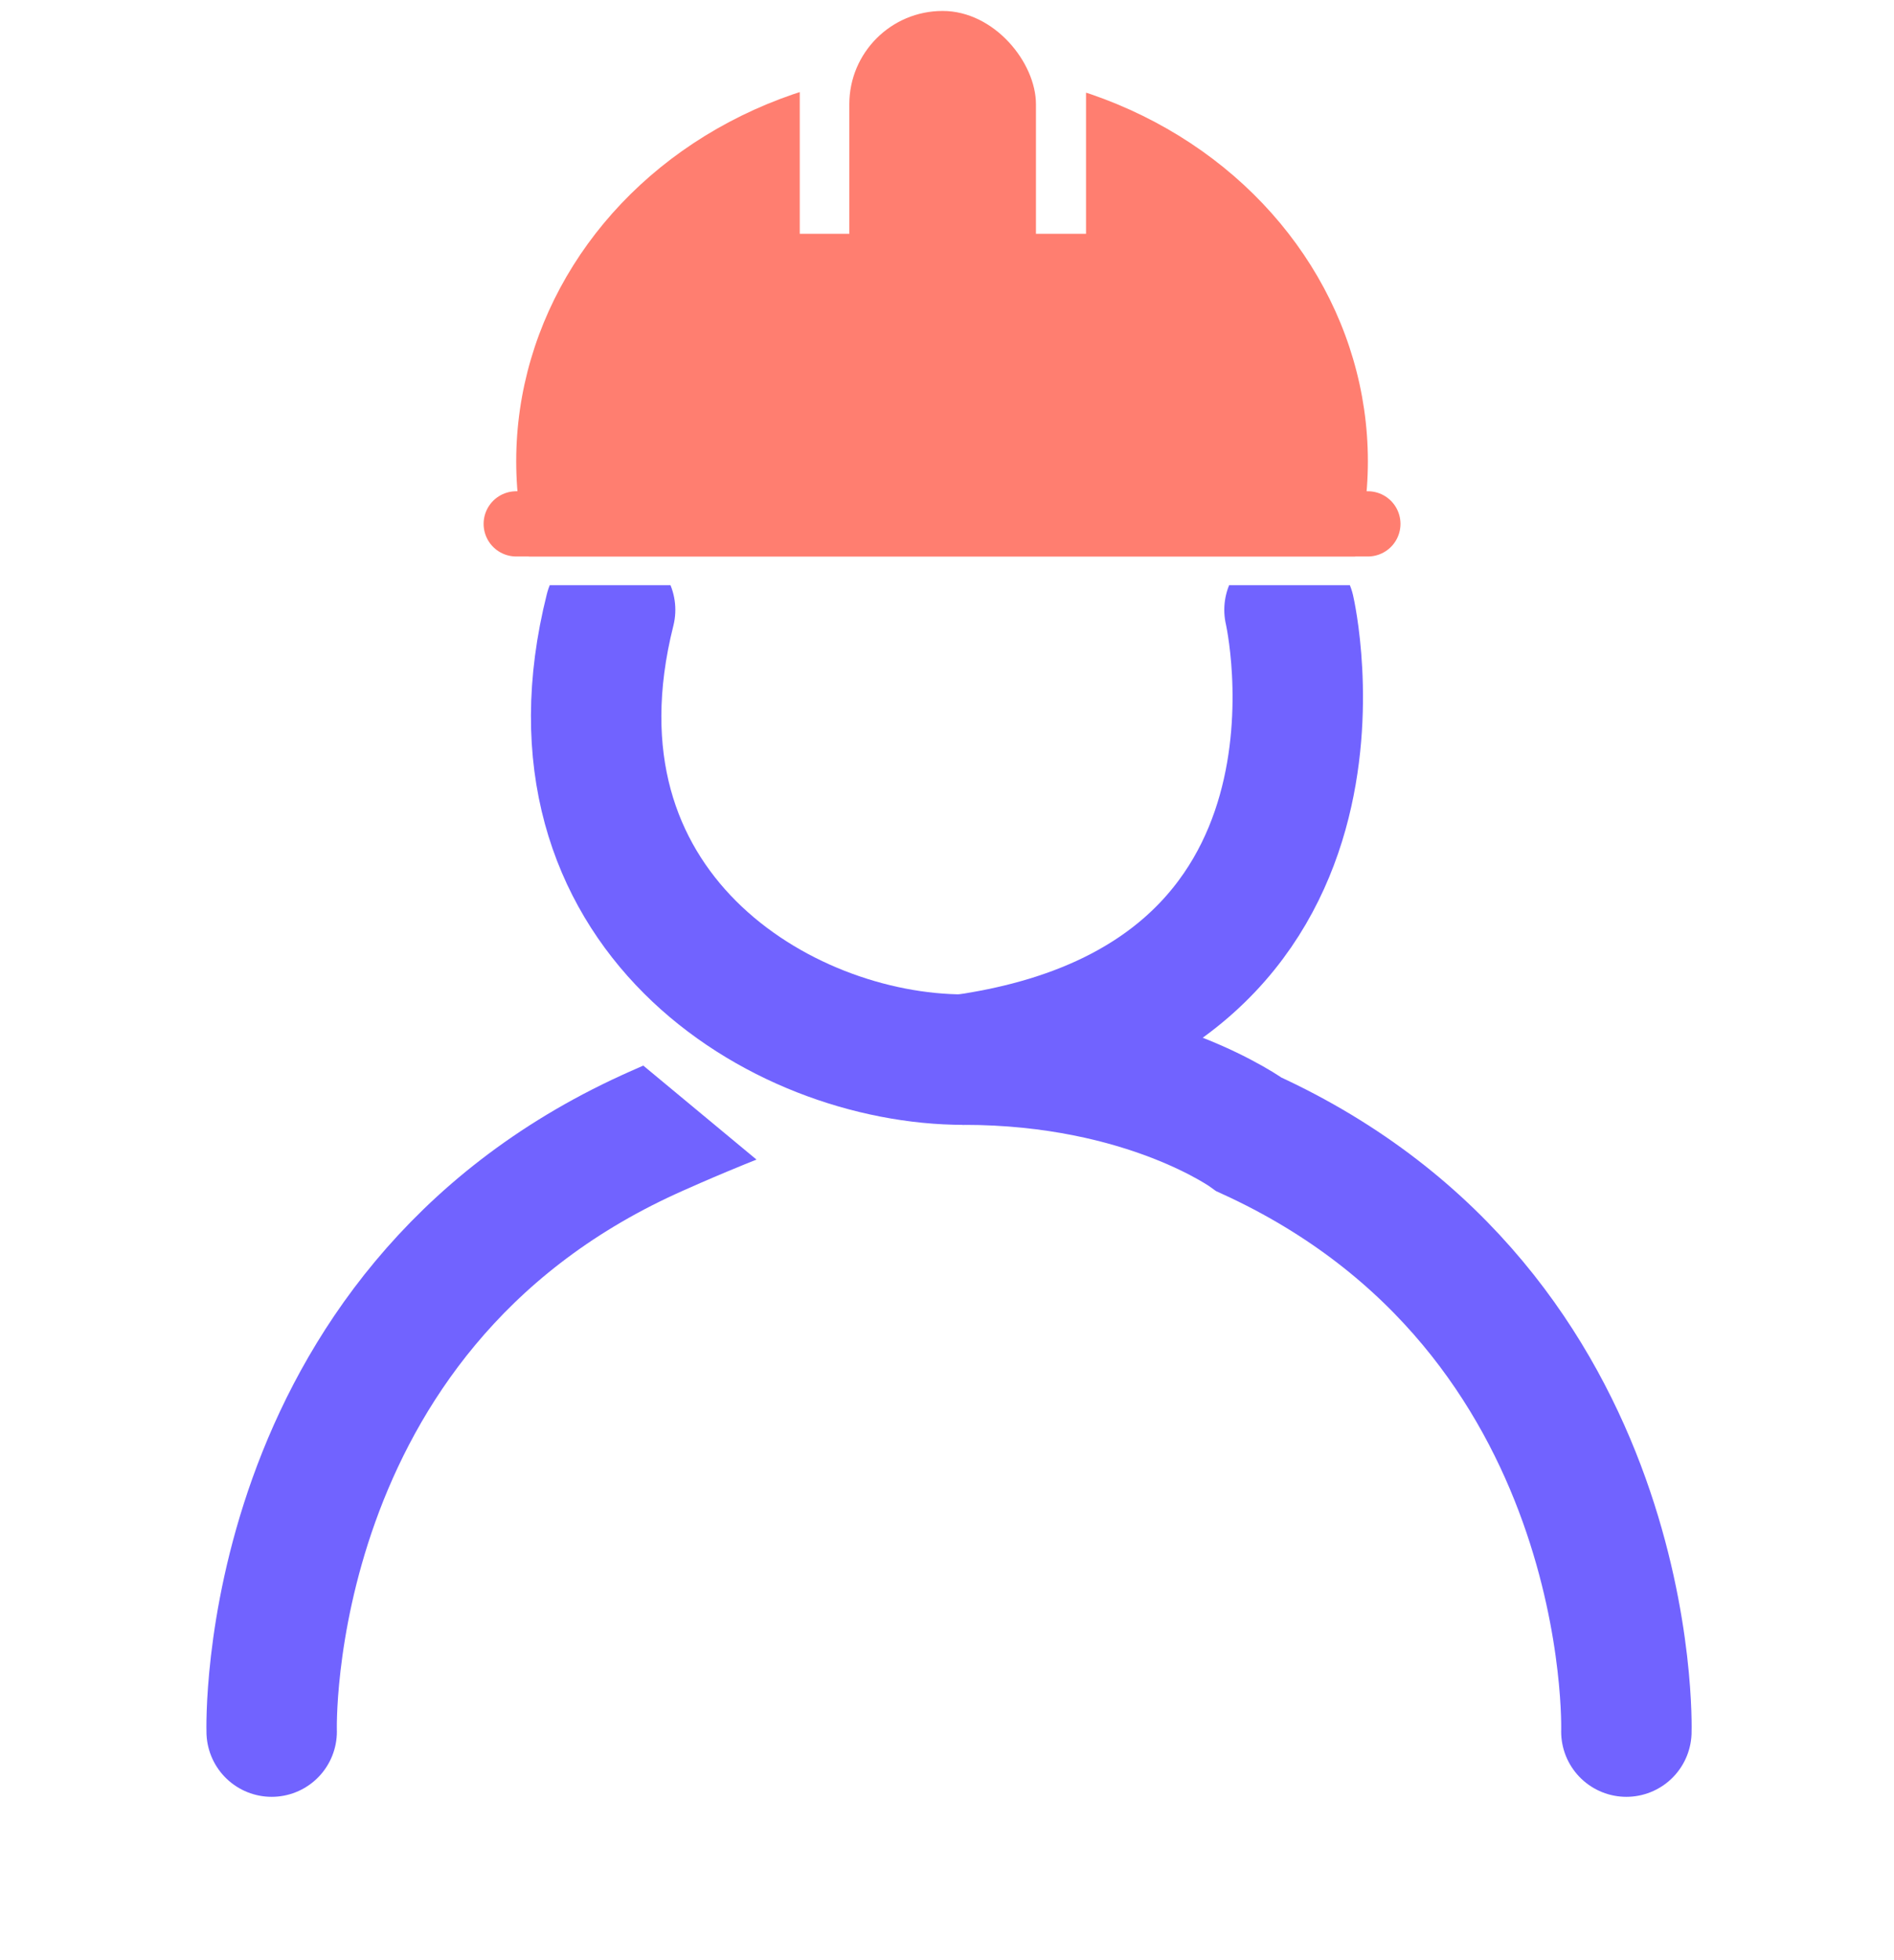 <svg id="Laag_5" data-name="Laag 5" xmlns="http://www.w3.org/2000/svg" xmlns:xlink="http://www.w3.org/1999/xlink" viewBox="0 0 145.22 150.2"><defs><style>.cls-1,.cls-4,.cls-7{fill:none;}.cls-2{clip-path:url(#clip-path);}.cls-3{clip-path:url(#clip-path-2);}.cls-4{stroke:#ff7e70;stroke-width:5px;}.cls-4,.cls-7{stroke-linecap:round;}.cls-5{fill:#ff7e70;}.cls-6{clip-path:url(#clip-path-3);}.cls-7{stroke:#7163ff;stroke-width:10px;}.cls-8{clip-path:url(#clip-path-4);}</style><clipPath id="clip-path"><rect class="cls-1" x="29.35" width="88.59" height="42.65"/></clipPath><clipPath id="clip-path-2"><polygon class="cls-1" points="29.68 4.46 61.32 4.46 61.32 17.92 83.27 17.92 83.27 4.46 110.66 4.46 110.66 43.75 29.68 43.75 29.68 4.46"/></clipPath><clipPath id="clip-path-3"><rect class="cls-1" x="35.28" y="44.85" width="109.94" height="93.8"/></clipPath><clipPath id="clip-path-4"><rect class="cls-1" x="16.06" y="80.27" width="39.81" height="64.67" transform="translate(80.2 2.98) rotate(39.69)"/></clipPath></defs><g id="Laag_3" data-name="Laag 3"><g class="cls-2"><g class="cls-3"><line class="cls-4" x1="39.58" y1="40.15" x2="104.88" y2="40.15"/><ellipse class="cls-5" cx="72.23" cy="35.35" rx="32.65" ry="30.02"/></g><rect class="cls-5" x="65.12" y="0.84" width="14.31" height="24.15" rx="7.15"/></g></g><g class="cls-6"><path class="cls-7" d="M124.7,132.71s1-32.09-28.92-45.76c0,0-7.8-5.74-21.87-5.74S41,69.72,46.78,46.74"/><path class="cls-7" d="M98.87,46.74s6.93,29.91-25,34.47"/></g><g class="cls-8"><path class="cls-7" d="M20.83,132.71s-1-32.09,28.92-45.76c0,0,12.21-5.61,18.2-6.39"/></g></svg>
